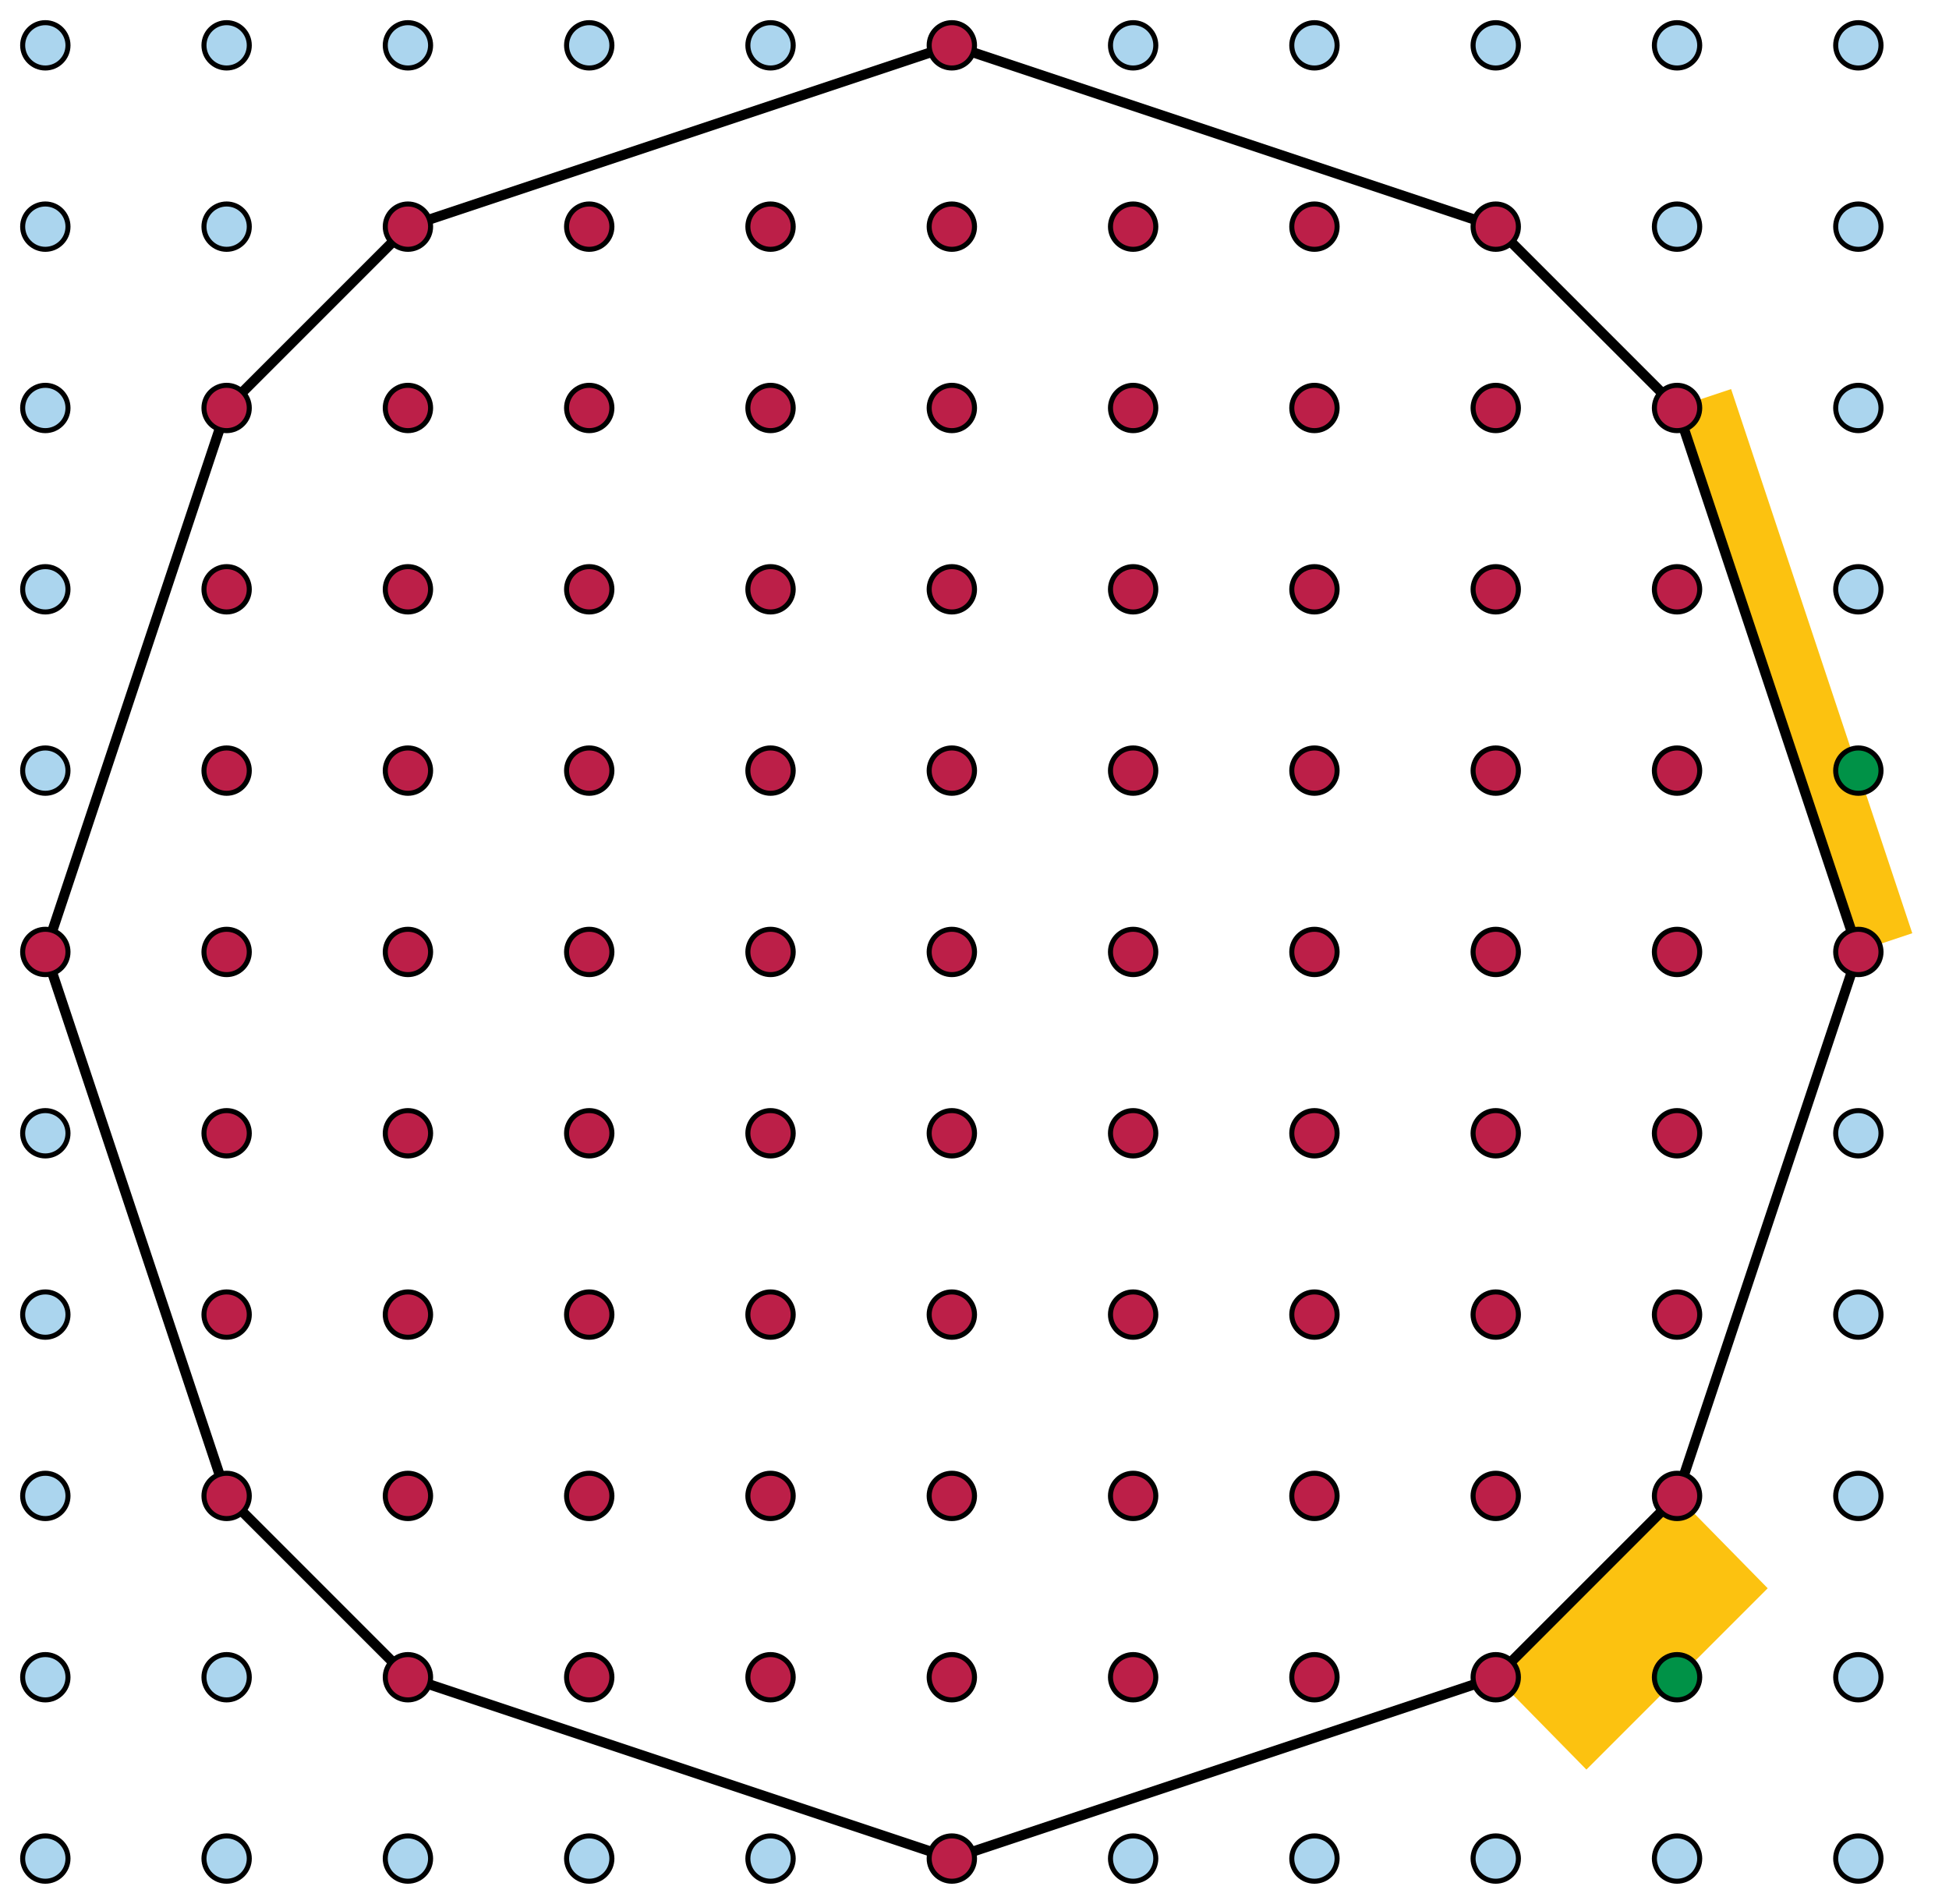 <?xml version="1.0" encoding="utf-8"?>
<!-- Generator: Adobe Illustrator 15.1.0, SVG Export Plug-In . SVG Version: 6.00 Build 0)  -->
<!DOCTYPE svg PUBLIC "-//W3C//DTD SVG 1.1//EN" "http://www.w3.org/Graphics/SVG/1.1/DTD/svg11.dtd">
<svg version="1.1" id="Layer_1" xmlns="http://www.w3.org/2000/svg" xmlns:xlink="http://www.w3.org/1999/xlink" x="0px" y="0px"
	 width="387px" height="378px" viewBox="0 0 387 378" enable-background="new 0 0 387 378" xml:space="preserve">
<polygon fill="#FCC210" points="297,333 315,351.333 351,315.333 333,297 "/>
<rect x="350.708" y="76.279" transform="matrix(-0.949 0.316 -0.316 -0.949 736.634 146.851)" fill="#FCC210" width="11.385" height="113.842"/>
<polygon fill="none" stroke="#000000" stroke-width="2" stroke-miterlimit="10" points="189,9 297,45 333,81 369,189 333,297 
	297,333 189,369 81,333 45,297 9,189 45,81 81,45 "/>
<circle fill="#ABD5EE" stroke="#000000" stroke-miterlimit="10" cx="9" cy="81" r="4.5"/>
<circle fill="#ABD5EE" stroke="#000000" stroke-miterlimit="10" cx="9" cy="45" r="4.5"/>
<circle fill="#ABD5EE" stroke="#000000" stroke-miterlimit="10" cx="45" cy="45" r="4.5"/>
<circle fill="#BC1F48" stroke="#000000" stroke-miterlimit="10" cx="45" cy="81" r="4.5"/>
<circle fill="#BC1F48" stroke="#000000" stroke-miterlimit="10" cx="81" cy="81" r="4.5"/>
<circle fill="#BC1F48" stroke="#000000" stroke-miterlimit="10" cx="81" cy="45" r="4.5"/>
<circle fill="#ABD5EE" stroke="#000000" stroke-miterlimit="10" cx="81" cy="9" r="4.5"/>
<circle fill="#ABD5EE" stroke="#000000" stroke-miterlimit="10" cx="45" cy="9" r="4.5"/>
<circle fill="#ABD5EE" stroke="#000000" stroke-miterlimit="10" cx="9" cy="9" r="4.5"/>
<circle fill="#BC1F48" stroke="#000000" stroke-miterlimit="10" cx="117" cy="81" r="4.5"/>
<circle fill="#BC1F48" stroke="#000000" stroke-miterlimit="10" cx="117" cy="45" r="4.5"/>
<circle fill="#BC1F48" stroke="#000000" stroke-miterlimit="10" cx="153" cy="45" r="4.5"/>
<circle fill="#BC1F48" stroke="#000000" stroke-miterlimit="10" cx="153" cy="81" r="4.5"/>
<circle fill="#BC1F48" stroke="#000000" stroke-miterlimit="10" cx="189" cy="81" r="4.5"/>
<circle fill="#BC1F48" stroke="#000000" stroke-miterlimit="10" cx="189" cy="45" r="4.5"/>
<circle fill="#BC1F48" stroke="#000000" stroke-miterlimit="10" cx="189" cy="9" r="4.5"/>
<circle fill="#ABD5EE" stroke="#000000" stroke-miterlimit="10" cx="153" cy="9" r="4.5"/>
<circle fill="#ABD5EE" stroke="#000000" stroke-miterlimit="10" cx="117" cy="9" r="4.5"/>
<circle fill="#BC1F48" stroke="#000000" stroke-miterlimit="10" cx="225" cy="81" r="4.5"/>
<circle fill="#BC1F48" stroke="#000000" stroke-miterlimit="10" cx="225" cy="45" r="4.5"/>
<circle fill="#BC1F48" stroke="#000000" stroke-miterlimit="10" cx="261" cy="45" r="4.5"/>
<circle fill="#BC1F48" stroke="#000000" stroke-miterlimit="10" cx="261" cy="81" r="4.5"/>
<circle fill="#BC1F48" stroke="#000000" stroke-miterlimit="10" cx="297" cy="81" r="4.5"/>
<circle fill="#BC1F48" stroke="#000000" stroke-miterlimit="10" cx="297" cy="45" r="4.5"/>
<circle fill="#ABD5EE" stroke="#000000" stroke-miterlimit="10" cx="297" cy="9" r="4.5"/>
<circle fill="#ABD5EE" stroke="#000000" stroke-miterlimit="10" cx="261" cy="9" r="4.5"/>
<circle fill="#ABD5EE" stroke="#000000" stroke-miterlimit="10" cx="225" cy="9" r="4.5"/>
<circle fill="#BC1F48" stroke="#000000" stroke-miterlimit="10" cx="333" cy="81" r="4.5"/>
<circle fill="#ABD5EE" stroke="#000000" stroke-miterlimit="10" cx="333" cy="45" r="4.5"/>
<circle fill="#ABD5EE" stroke="#000000" stroke-miterlimit="10" cx="369" cy="45" r="4.5"/>
<circle fill="#ABD5EE" stroke="#000000" stroke-miterlimit="10" cx="369" cy="81" r="4.5"/>
<circle fill="#ABD5EE" stroke="#000000" stroke-miterlimit="10" cx="369" cy="9" r="4.5"/>
<circle fill="#ABD5EE" stroke="#000000" stroke-miterlimit="10" cx="333" cy="9" r="4.5"/>
<circle fill="#BC1F48" stroke="#000000" stroke-miterlimit="10" cx="9" cy="189" r="4.5"/>
<circle fill="#ABD5EE" stroke="#000000" stroke-miterlimit="10" cx="9" cy="153" r="4.5"/>
<circle fill="#BC1F48" stroke="#000000" stroke-miterlimit="10" cx="45" cy="153" r="4.5"/>
<circle fill="#BC1F48" stroke="#000000" stroke-miterlimit="10" cx="45" cy="189" r="4.5"/>
<circle fill="#BC1F48" stroke="#000000" stroke-miterlimit="10" cx="81" cy="189" r="4.5"/>
<circle fill="#BC1F48" stroke="#000000" stroke-miterlimit="10" cx="81" cy="153" r="4.5"/>
<circle fill="#BC1F48" stroke="#000000" stroke-miterlimit="10" cx="81" cy="117" r="4.5"/>
<circle fill="#BC1F48" stroke="#000000" stroke-miterlimit="10" cx="45" cy="117" r="4.5"/>
<circle fill="#ABD5EE" stroke="#000000" stroke-miterlimit="10" cx="9" cy="117" r="4.5"/>
<circle fill="#BC1F48" stroke="#000000" stroke-miterlimit="10" cx="117" cy="189" r="4.5"/>
<circle fill="#BC1F48" stroke="#000000" stroke-miterlimit="10" cx="117" cy="153" r="4.5"/>
<circle fill="#BC1F48" stroke="#000000" stroke-miterlimit="10" cx="153" cy="153" r="4.5"/>
<circle fill="#BC1F48" stroke="#000000" stroke-miterlimit="10" cx="153" cy="189" r="4.5"/>
<circle fill="#BC1F48" stroke="#000000" stroke-miterlimit="10" cx="189" cy="189" r="4.5"/>
<circle fill="#BC1F48" stroke="#000000" stroke-miterlimit="10" cx="189" cy="153" r="4.5"/>
<circle fill="#BC1F48" stroke="#000000" stroke-miterlimit="10" cx="189" cy="117" r="4.5"/>
<circle fill="#BC1F48" stroke="#000000" stroke-miterlimit="10" cx="153" cy="117" r="4.5"/>
<circle fill="#BC1F48" stroke="#000000" stroke-miterlimit="10" cx="117" cy="117" r="4.5"/>
<circle fill="#BC1F48" stroke="#000000" stroke-miterlimit="10" cx="225" cy="189" r="4.5"/>
<circle fill="#BC1F48" stroke="#000000" stroke-miterlimit="10" cx="225" cy="153" r="4.5"/>
<circle fill="#BC1F48" stroke="#000000" stroke-miterlimit="10" cx="261" cy="153" r="4.5"/>
<circle fill="#BC1F48" stroke="#000000" stroke-miterlimit="10" cx="261" cy="189" r="4.5"/>
<circle fill="#BC1F48" stroke="#000000" stroke-miterlimit="10" cx="297" cy="189" r="4.5"/>
<circle fill="#BC1F48" stroke="#000000" stroke-miterlimit="10" cx="297" cy="153" r="4.5"/>
<circle fill="#BC1F48" stroke="#000000" stroke-miterlimit="10" cx="297" cy="117" r="4.5"/>
<circle fill="#BC1F48" stroke="#000000" stroke-miterlimit="10" cx="261" cy="117" r="4.5"/>
<circle fill="#BC1F48" stroke="#000000" stroke-miterlimit="10" cx="225" cy="117" r="4.5"/>
<circle fill="#BC1F48" stroke="#000000" stroke-miterlimit="10" cx="333" cy="189" r="4.5"/>
<circle fill="#BC1F48" stroke="#000000" stroke-miterlimit="10" cx="333" cy="153" r="4.5"/>
<circle fill="#009247" stroke="#000000" stroke-miterlimit="10" cx="369" cy="153" r="4.5"/>
<circle fill="#BC1F48" stroke="#000000" stroke-miterlimit="10" cx="369" cy="189" r="4.5"/>
<circle fill="#ABD5EE" stroke="#000000" stroke-miterlimit="10" cx="369" cy="117" r="4.5"/>
<circle fill="#BC1F48" stroke="#000000" stroke-miterlimit="10" cx="333" cy="117" r="4.5"/>
<circle fill="#ABD5EE" stroke="#000000" stroke-miterlimit="10" cx="9" cy="297" r="4.5"/>
<circle fill="#ABD5EE" stroke="#000000" stroke-miterlimit="10" cx="9" cy="261" r="4.5"/>
<circle fill="#BC1F48" stroke="#000000" stroke-miterlimit="10" cx="45" cy="261" r="4.5"/>
<circle fill="#BC1F48" stroke="#000000" stroke-miterlimit="10" cx="45" cy="297" r="4.5"/>
<circle fill="#BC1F48" stroke="#000000" stroke-miterlimit="10" cx="81" cy="297" r="4.5"/>
<circle fill="#BC1F48" stroke="#000000" stroke-miterlimit="10" cx="81" cy="261" r="4.5"/>
<circle fill="#BC1F48" stroke="#000000" stroke-miterlimit="10" cx="81" cy="225" r="4.5"/>
<circle fill="#BC1F48" stroke="#000000" stroke-miterlimit="10" cx="45" cy="225" r="4.5"/>
<circle fill="#ABD5EE" stroke="#000000" stroke-miterlimit="10" cx="9" cy="225" r="4.5"/>
<circle fill="#BC1F48" stroke="#000000" stroke-miterlimit="10" cx="117" cy="297" r="4.5"/>
<circle fill="#BC1F48" stroke="#000000" stroke-miterlimit="10" cx="117" cy="261" r="4.5"/>
<circle fill="#BC1F48" stroke="#000000" stroke-miterlimit="10" cx="153" cy="261" r="4.5"/>
<circle fill="#BC1F48" stroke="#000000" stroke-miterlimit="10" cx="153" cy="297" r="4.5"/>
<circle fill="#BC1F48" stroke="#000000" stroke-miterlimit="10" cx="189" cy="297" r="4.5"/>
<circle fill="#BC1F48" stroke="#000000" stroke-miterlimit="10" cx="189" cy="261" r="4.5"/>
<circle fill="#BC1F48" stroke="#000000" stroke-miterlimit="10" cx="189" cy="225" r="4.5"/>
<circle fill="#BC1F48" stroke="#000000" stroke-miterlimit="10" cx="153" cy="225" r="4.5"/>
<circle fill="#BC1F48" stroke="#000000" stroke-miterlimit="10" cx="117" cy="225" r="4.5"/>
<circle fill="#BC1F48" stroke="#000000" stroke-miterlimit="10" cx="225" cy="297" r="4.5"/>
<circle fill="#BC1F48" stroke="#000000" stroke-miterlimit="10" cx="225" cy="261" r="4.5"/>
<circle fill="#BC1F48" stroke="#000000" stroke-miterlimit="10" cx="261" cy="261" r="4.5"/>
<circle fill="#BC1F48" stroke="#000000" stroke-miterlimit="10" cx="261" cy="297" r="4.5"/>
<circle fill="#BC1F48" stroke="#000000" stroke-miterlimit="10" cx="297" cy="297" r="4.5"/>
<circle fill="#BC1F48" stroke="#000000" stroke-miterlimit="10" cx="297" cy="261" r="4.5"/>
<circle fill="#BC1F48" stroke="#000000" stroke-miterlimit="10" cx="297" cy="225" r="4.5"/>
<circle fill="#BC1F48" stroke="#000000" stroke-miterlimit="10" cx="261" cy="225" r="4.5"/>
<circle fill="#BC1F48" stroke="#000000" stroke-miterlimit="10" cx="225" cy="225" r="4.5"/>
<circle fill="#BC1F48" stroke="#000000" stroke-miterlimit="10" cx="333" cy="297" r="4.5"/>
<circle fill="#BC1F48" stroke="#000000" stroke-miterlimit="10" cx="333" cy="261" r="4.5"/>
<circle fill="#ABD5EE" stroke="#000000" stroke-miterlimit="10" cx="369" cy="261" r="4.5"/>
<circle fill="#ABD5EE" stroke="#000000" stroke-miterlimit="10" cx="369" cy="297" r="4.5"/>
<circle fill="#ABD5EE" stroke="#000000" stroke-miterlimit="10" cx="369" cy="225" r="4.5"/>
<circle fill="#BC1F48" stroke="#000000" stroke-miterlimit="10" cx="333" cy="225" r="4.5"/>
<circle fill="#ABD5EE" stroke="#000000" stroke-miterlimit="10" cx="9" cy="369" r="4.5"/>
<circle fill="#ABD5EE" stroke="#000000" stroke-miterlimit="10" cx="45" cy="369" r="4.5"/>
<circle fill="#ABD5EE" stroke="#000000" stroke-miterlimit="10" cx="81" cy="369" r="4.5"/>
<circle fill="#BC1F48" stroke="#000000" stroke-miterlimit="10" cx="81" cy="333" r="4.5"/>
<circle fill="#ABD5EE" stroke="#000000" stroke-miterlimit="10" cx="45" cy="333" r="4.5"/>
<circle fill="#ABD5EE" stroke="#000000" stroke-miterlimit="10" cx="9" cy="333" r="4.5"/>
<circle fill="#ABD5EE" stroke="#000000" stroke-miterlimit="10" cx="117" cy="369" r="4.5"/>
<circle fill="#ABD5EE" stroke="#000000" stroke-miterlimit="10" cx="153" cy="369" r="4.5"/>
<circle fill="#BC1F48" stroke="#000000" stroke-miterlimit="10" cx="189" cy="369" r="4.5"/>
<circle fill="#BC1F48" stroke="#000000" stroke-miterlimit="10" cx="189" cy="333" r="4.5"/>
<circle fill="#BC1F48" stroke="#000000" stroke-miterlimit="10" cx="153" cy="333" r="4.5"/>
<circle fill="#BC1F48" stroke="#000000" stroke-miterlimit="10" cx="117" cy="333" r="4.5"/>
<circle fill="#ABD5EE" stroke="#000000" stroke-miterlimit="10" cx="225" cy="369" r="4.5"/>
<circle fill="#ABD5EE" stroke="#000000" stroke-miterlimit="10" cx="261" cy="369" r="4.5"/>
<circle fill="#ABD5EE" stroke="#000000" stroke-miterlimit="10" cx="297" cy="369" r="4.5"/>
<circle fill="#BC1F48" stroke="#000000" stroke-miterlimit="10" cx="297" cy="333" r="4.5"/>
<circle fill="#BC1F48" stroke="#000000" stroke-miterlimit="10" cx="261" cy="333" r="4.5"/>
<circle fill="#BC1F48" stroke="#000000" stroke-miterlimit="10" cx="225" cy="333" r="4.5"/>
<circle fill="#ABD5EE" stroke="#000000" stroke-miterlimit="10" cx="333" cy="369" r="4.5"/>
<circle fill="#ABD5EE" stroke="#000000" stroke-miterlimit="10" cx="369" cy="369" r="4.5"/>
<circle fill="#ABD5EE" stroke="#000000" stroke-miterlimit="10" cx="369" cy="333" r="4.5"/>
<circle fill="#009247" stroke="#000000" stroke-miterlimit="10" cx="333" cy="333" r="4.5"/>
</svg>
